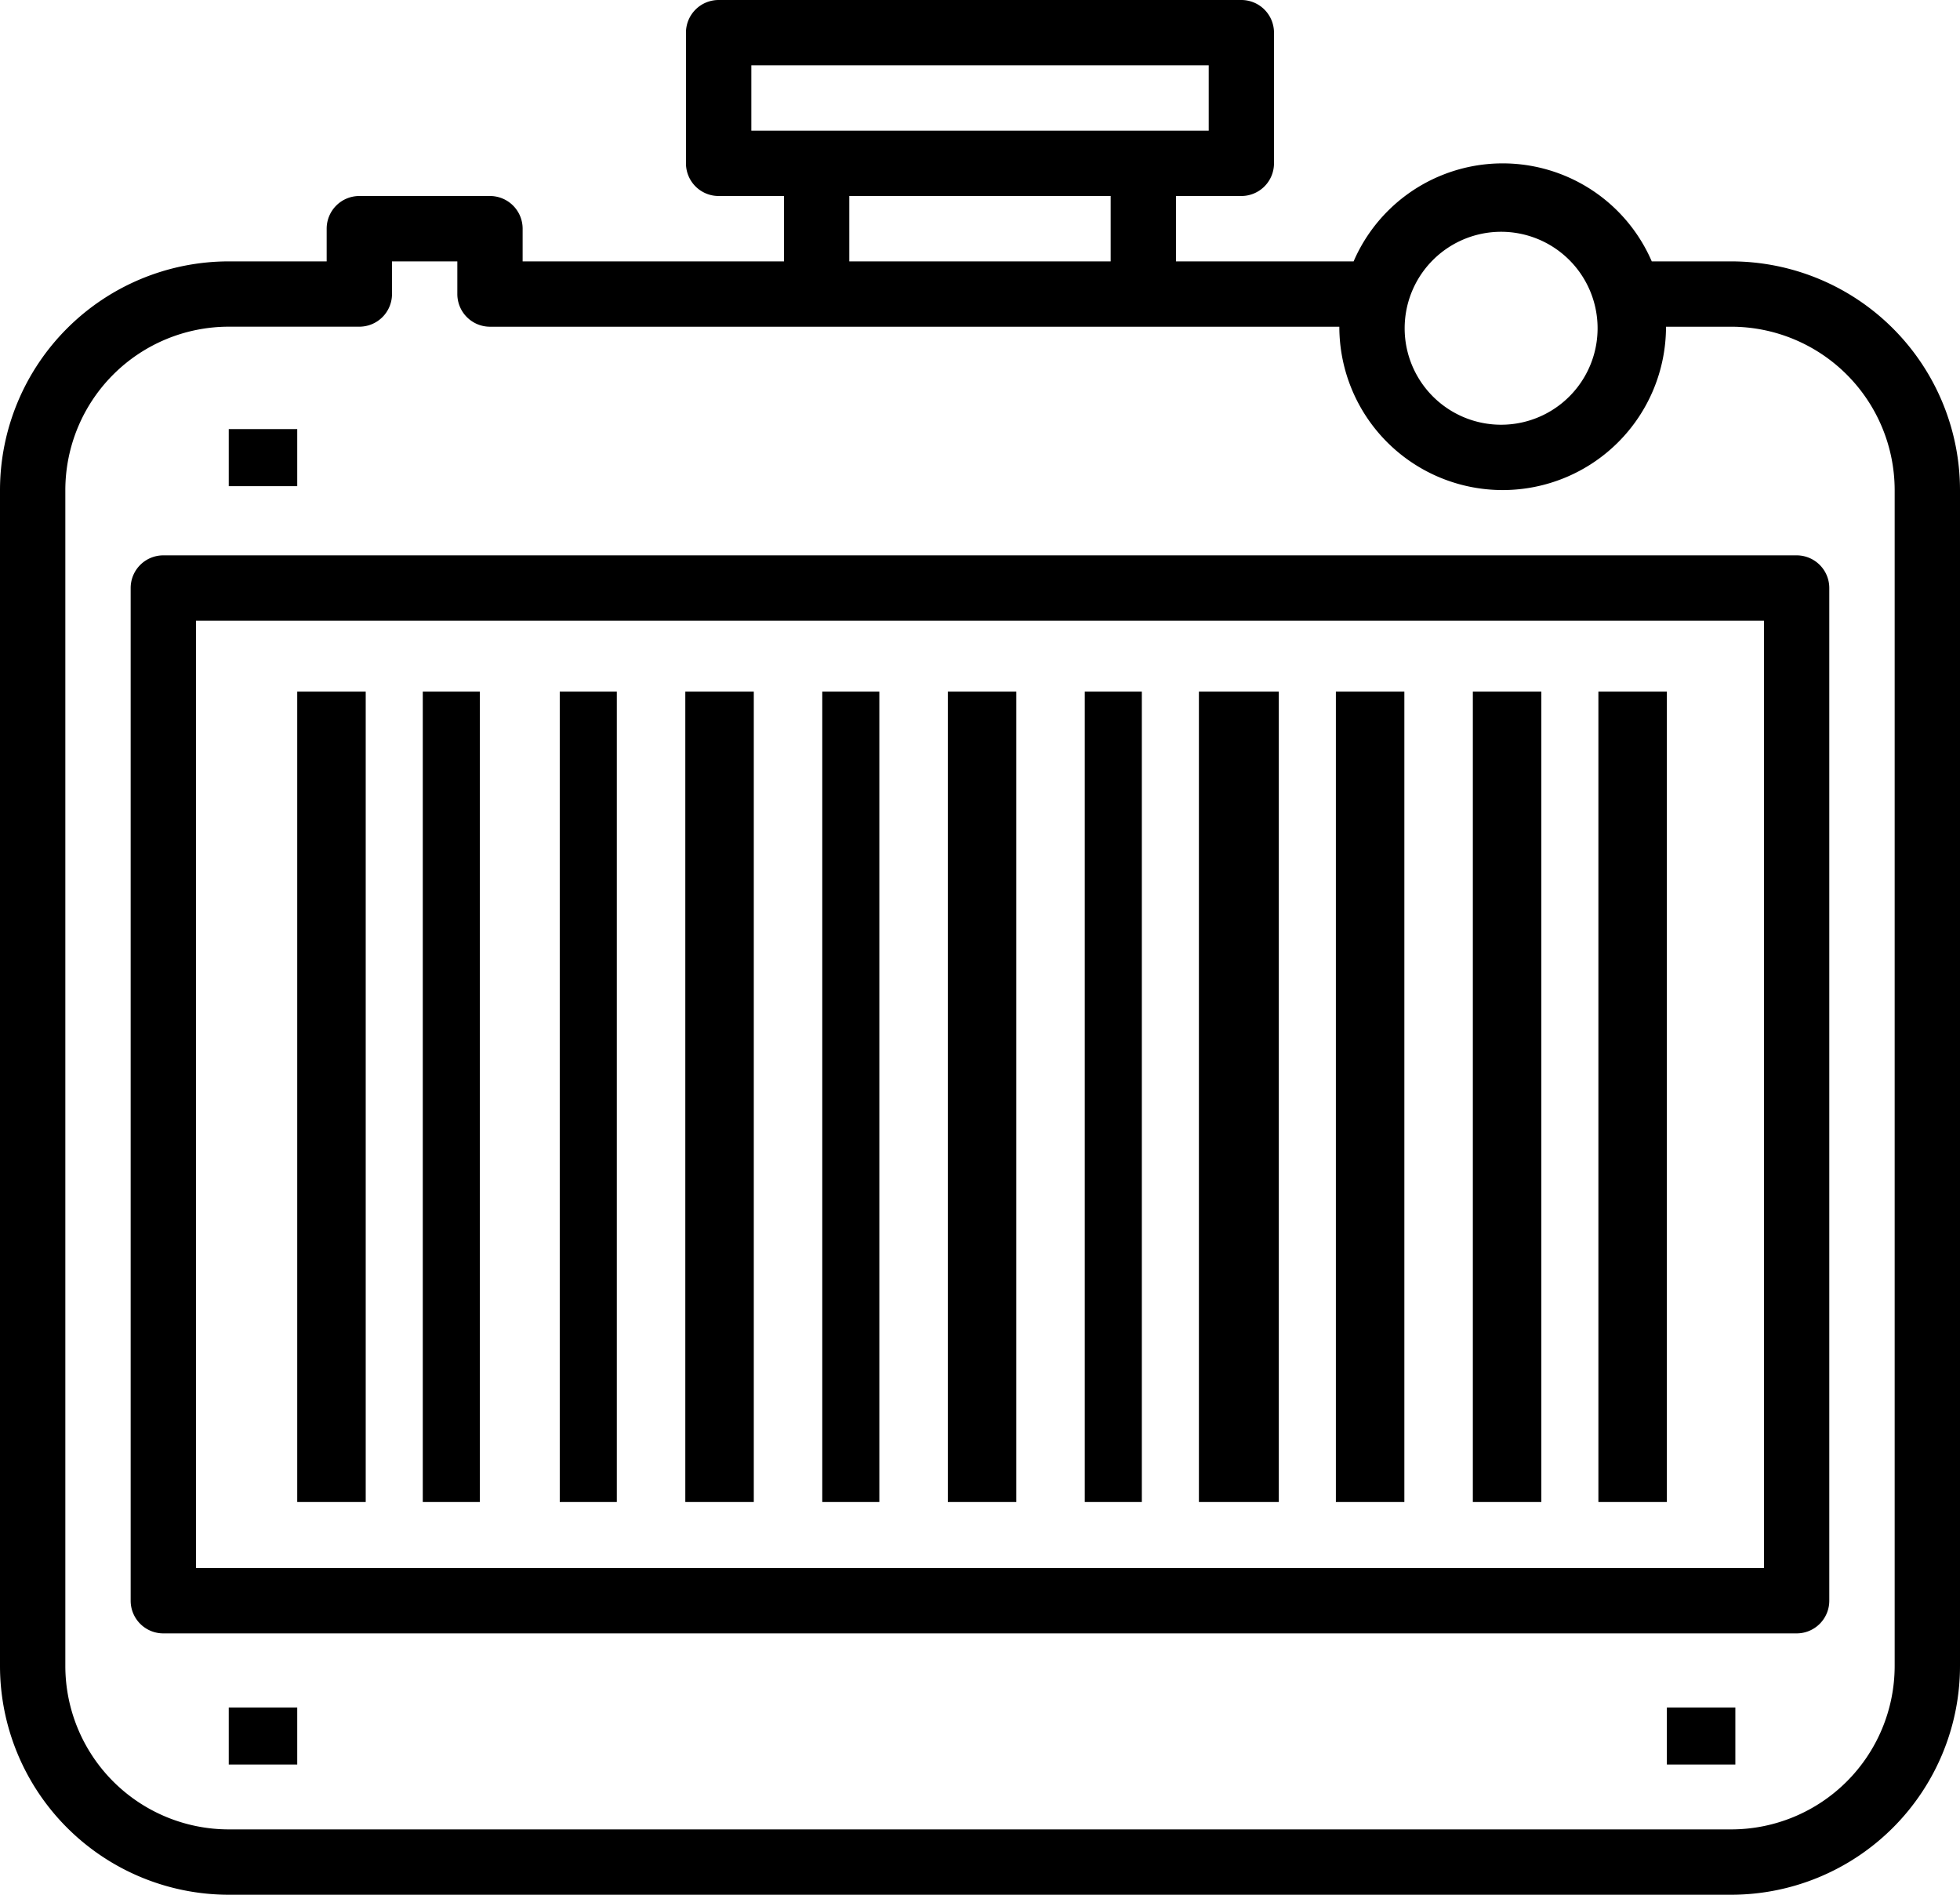 <svg id="fan" xmlns="http://www.w3.org/2000/svg" width="171.724" height="166" viewBox="0 0 171.724 166">
  <g id="Group_2912" data-name="Group 2912" transform="translate(11.448 48.655)">
    <g id="Group_2911" data-name="Group 2911">
      <path id="Path_704" data-name="Path 704" d="M177.966,144H34.862A2.862,2.862,0,0,0,32,146.862v88.724a2.862,2.862,0,0,0,2.862,2.862h143.1a2.862,2.862,0,0,0,2.862-2.862V146.862A2.862,2.862,0,0,0,177.966,144ZM175.1,232.724H37.724v-83H175.1Z" transform="translate(-32 -144)"/>
    </g>
  </g>
  <g id="Group_2914" data-name="Group 2914" transform="translate(26.116 60.188)">
    <g id="Group_2913" data-name="Group 2913" transform="translate(0 0)">
      <rect id="Rectangle_2415" data-name="Rectangle 2415" width="6" height="71" transform="translate(-0.074 0.405)"/>
    </g>
  </g>
  <g id="Group_2916" data-name="Group 2916" transform="translate(36.979 60.188)">
    <g id="Group_2915" data-name="Group 2915" transform="translate(0 0)">
      <rect id="Rectangle_2416" data-name="Rectangle 2416" width="5" height="71" transform="translate(0.063 0.405)"/>
    </g>
  </g>
  <g id="Group_2918" data-name="Group 2918" transform="translate(48.928 60.188)">
    <g id="Group_2917" data-name="Group 2917" transform="translate(0 0)">
      <rect id="Rectangle_2417" data-name="Rectangle 2417" width="5" height="71" transform="translate(0.114 0.405)"/>
    </g>
  </g>
  <g id="Group_2920" data-name="Group 2920" transform="translate(59.792 60.188)">
    <g id="Group_2919" data-name="Group 2919" transform="translate(0 0)">
      <rect id="Rectangle_2418" data-name="Rectangle 2418" width="6" height="71" transform="translate(0.251 0.405)"/>
    </g>
  </g>
  <g id="Group_2922" data-name="Group 2922" transform="translate(71.741 60.188)">
    <g id="Group_2921" data-name="Group 2921" transform="translate(0 0)">
      <rect id="Rectangle_2419" data-name="Rectangle 2419" width="5" height="71" transform="translate(0.301 0.405)"/>
    </g>
  </g>
  <g id="Group_2924" data-name="Group 2924" transform="translate(82.603 60.188)">
    <g id="Group_2923" data-name="Group 2923" transform="translate(0 0)">
      <rect id="Rectangle_2420" data-name="Rectangle 2420" width="6" height="71" transform="translate(0.439 0.405)"/>
    </g>
  </g>
  <g id="Group_2926" data-name="Group 2926" transform="translate(94.552 60.188)">
    <g id="Group_2925" data-name="Group 2925" transform="translate(0 0)">
      <rect id="Rectangle_2421" data-name="Rectangle 2421" width="5" height="71" transform="translate(0.489 0.405)"/>
    </g>
  </g>
  <g id="Group_2928" data-name="Group 2928" transform="translate(105.415 60.188)">
    <g id="Group_2927" data-name="Group 2927" transform="translate(0 0)">
      <rect id="Rectangle_2422" data-name="Rectangle 2422" width="7" height="71" transform="translate(-0.373 0.405)"/>
    </g>
  </g>
  <g id="Group_2930" data-name="Group 2930" transform="translate(117.364 60.188)">
    <g id="Group_2929" data-name="Group 2929" transform="translate(0 0)">
      <rect id="Rectangle_2423" data-name="Rectangle 2423" width="6" height="71" transform="translate(-0.322 0.405)"/>
    </g>
  </g>
  <g id="Group_2932" data-name="Group 2932" transform="translate(129.313 60.188)">
    <g id="Group_2931" data-name="Group 2931" transform="translate(0 0)">
      <rect id="Rectangle_2424" data-name="Rectangle 2424" width="6" height="71" transform="translate(-0.271 0.405)"/>
    </g>
  </g>
  <g id="Group_2934" data-name="Group 2934" transform="translate(140.177 60.188)">
    <g id="Group_2933" data-name="Group 2933" transform="translate(0 0)">
      <rect id="Rectangle_2425" data-name="Rectangle 2425" width="6" height="71" transform="translate(-0.135 0.405)"/>
    </g>
  </g>
  <g id="Group_2936" data-name="Group 2936">
    <g id="Group_2935" data-name="Group 2935">
      <path id="Path_705" data-name="Path 705" d="M151.69,30.9h-6.972a14.227,14.227,0,0,0-26.122,0H103.034V25.172h5.724a2.862,2.862,0,0,0,2.862-2.862V10.862A2.862,2.862,0,0,0,108.759,8H62.966A2.862,2.862,0,0,0,60.1,10.862V22.31a2.862,2.862,0,0,0,2.862,2.862H68.69V30.9h-22.9V28.034a2.862,2.862,0,0,0-2.862-2.862H31.483a2.862,2.862,0,0,0-2.862,2.862V30.9H20.034A20.057,20.057,0,0,0,0,50.931V153.965A20.057,20.057,0,0,0,20.034,174H151.69a20.057,20.057,0,0,0,20.034-20.035V50.931A20.057,20.057,0,0,0,151.69,30.9Zm-28.309,3.58a8.452,8.452,0,1,1-.312,2.144A8.568,8.568,0,0,1,123.381,34.477ZM65.828,19.448V13.724H105.9v5.724ZM97.31,25.172V30.9h-22.9V25.172ZM166,153.965a14.328,14.328,0,0,1-14.31,14.31H20.034a14.327,14.327,0,0,1-14.31-14.31V50.931a14.328,14.328,0,0,1,14.31-14.31H31.483a2.862,2.862,0,0,0,2.862-2.862V30.9h5.724v2.862a2.862,2.862,0,0,0,2.862,2.862h74.414a14.31,14.31,0,1,0,28.621,0h5.724A14.328,14.328,0,0,1,166,50.931Z" transform="translate(0 -8)"/>
    </g>
  </g>
  <g id="Group_2938" data-name="Group 2938" transform="translate(19.599 149.264)">
    <g id="Group_2937" data-name="Group 2937" transform="translate(0 0)">
      <rect id="Rectangle_2426" data-name="Rectangle 2426" width="6" height="5" transform="translate(0.443 0.329)"/>
    </g>
  </g>
  <g id="Group_2940" data-name="Group 2940" transform="translate(19.599 37.376)">
    <g id="Group_2939" data-name="Group 2939" transform="translate(0 0)">
      <rect id="Rectangle_2427" data-name="Rectangle 2427" width="6" height="5" transform="translate(0.443 0.217)"/>
    </g>
  </g>
  <g id="Group_2942" data-name="Group 2942" transform="translate(145.608 149.264)">
    <g id="Group_2941" data-name="Group 2941" transform="translate(0 0)">
      <rect id="Rectangle_2428" data-name="Rectangle 2428" width="6" height="5" transform="translate(0.434 0.329)"/>
    </g>
  </g>
</svg>
